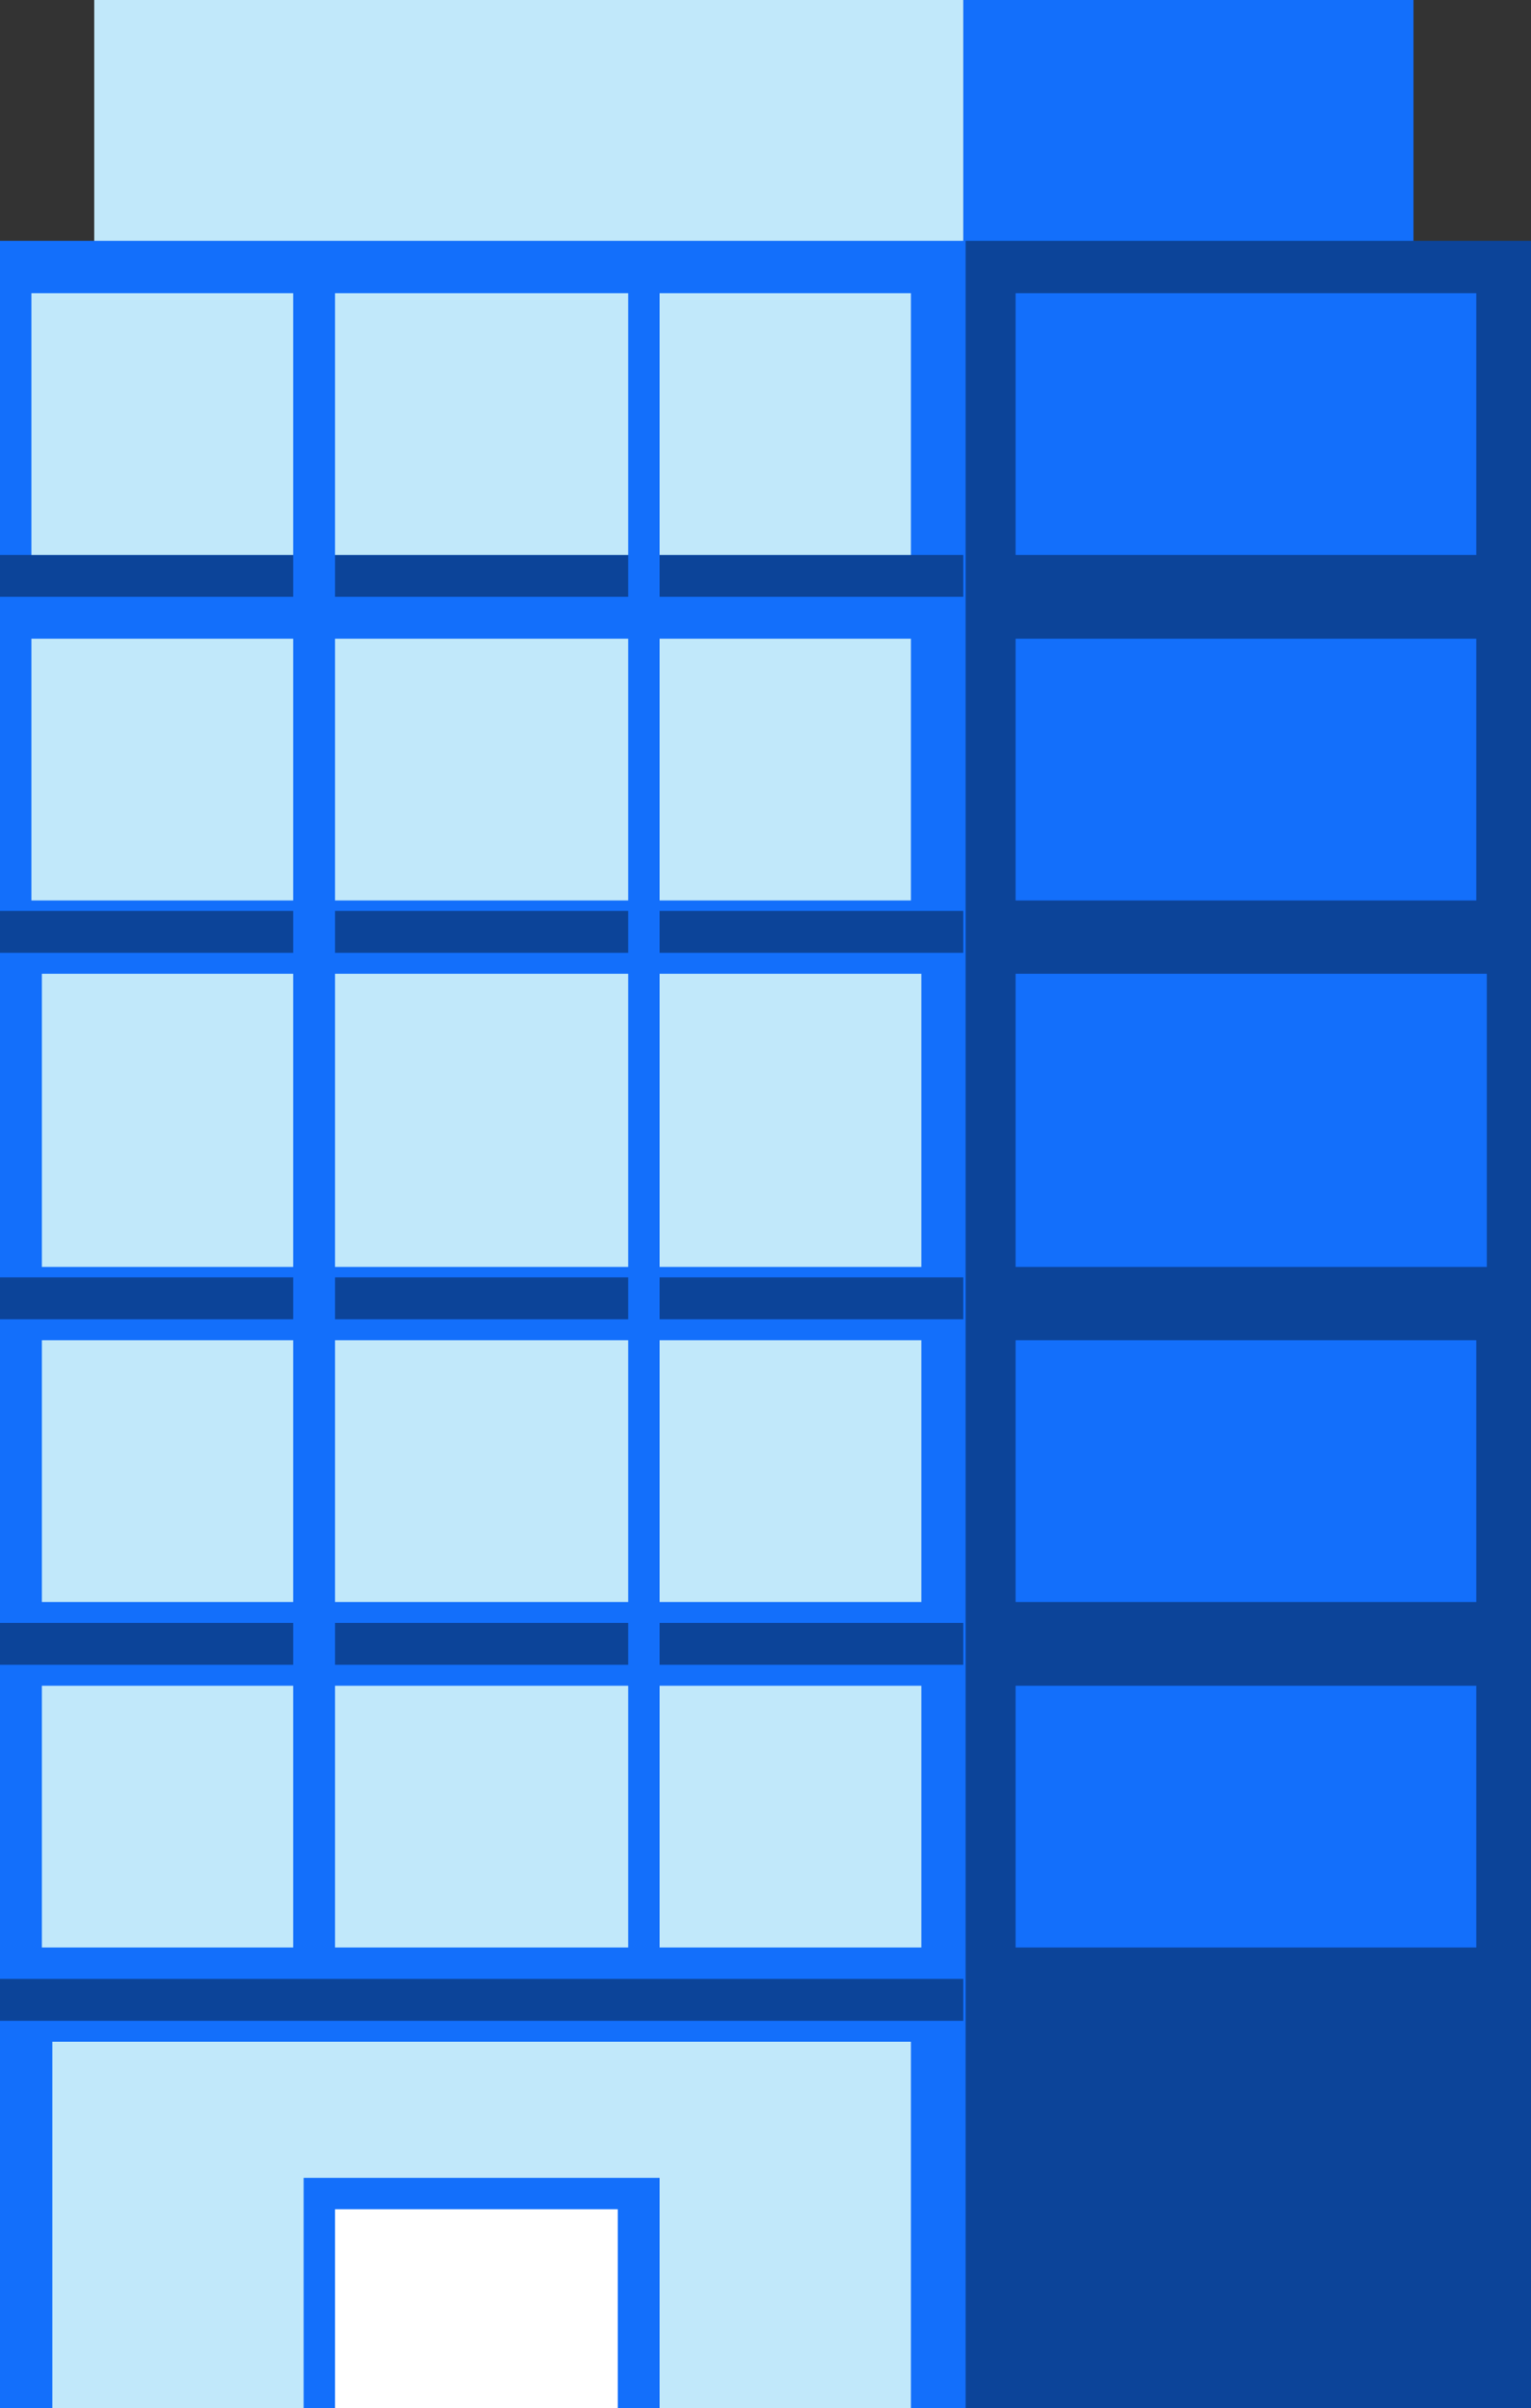 <?xml version="1.0" encoding="utf-8"?>
<svg width="146.224px" height="230px" viewBox="0 0 146.224 230" version="1.1" xmlns:xlink="http://www.w3.org/1999/xlink" xmlns="http://www.w3.org/2000/svg">
  <rect x="0" y="0" width="146.224" height="230" fill="#333333" stroke="none"/>
  <g id="building2">
    <path d="M92 0L135 0L135 24L92 24L92 0L92 0Z" id="Path#89" fill="#136FFB" stroke="none" />
    <path d="M9 0L92 0L92 24L9 24L9 0L9 0Z" id="Path#90" fill="#C1E8FA" stroke="none" />
    <path d="M0 23L95 23L95 230L0 230L0 23L0 23Z" id="Path#91" fill="#136FFB" stroke="none" />
    <path d="M92.224 23L146.224 23L146.224 230L92.224 230L92.224 23L92.224 23Z" id="Shape#35" fill="#0C4499" fill-rule="evenodd" stroke="none" />
    <path d="M0 122L92 122L92 126L0 126L0 122L0 122Z" id="Path#92" fill="#0C4499" stroke="none" />
    <path d="M0 155L92 155L92 159L0 159L0 155L0 155Z" id="Path#93" fill="#0C4499" stroke="none" />
    <path d="M0 189L92 189L92 193L0 193L0 189L0 189Z" id="Path#94" fill="#0C4499" stroke="none" />
    <path d="M0 53L92 53L92 57L0 57L0 53L0 53Z" id="Path#95" fill="#0C4499" stroke="none" />
    <path d="M0 87L92 87L92 91L0 91L0 87L0 87Z" id="Path#96" fill="#0C4499" stroke="none" />
    <path d="M4 93L88 93L88 121L4 121L4 93L4 93ZM4 128L88 128L88 153L4 153L4 128L4 128ZM4 161L88 161L88 186L4 186L4 161L4 161Z" id="Shape#36" fill="#C1E8FA" fill-rule="evenodd" stroke="none" />
    <path d="M3 28L87 28L87 53L3 53L3 28L3 28ZM3 61L87 61L87 86L3 86L3 61L3 61Z" id="Shape#37" fill="#C1E8FA" fill-rule="evenodd" stroke="none" />
    <path d="M5 195L87 195L87 230L5 230L5 195L5 195Z" id="Path#97" fill="#C1E8FA" stroke="none" />
    <path d="M97 161L141 161L141 186L97 186L97 161L97 161ZM97 128L141 128L141 153L97 153L97 128L97 128ZM97 93L142 93L142 121L97 121L97 93L97 93Z" id="Shape#38" fill="#136FFB" fill-rule="evenodd" stroke="none" />
    <path d="M97 61L141 61L141 86L97 86L97 61L97 61ZM97 28L141 28L141 53L97 53L97 28L97 28Z" id="Shape#39" fill="#136FFB" fill-rule="evenodd" stroke="none" />
    <path d="M60 26L63 26L63 188L60 188L60 26L60 26Z" id="Path#98" fill="#136FFB" stroke="none" />
    <path d="M28 26L32 26L32 188L28 188L28 26L28 26Z" id="Path#99" fill="#136FFB" stroke="none" />
    <path d="M31 230L31 210L61 210L61 230" id="Path#100" fill="#FFFFFF" stroke="none" />
    <path d="M63 230L59 230L59 211L32 211L32 230L29 230L29 208L63 208L63 230L63 230Z" id="Path#101" fill="#136FFB" stroke="none" />
  </g>
</svg>